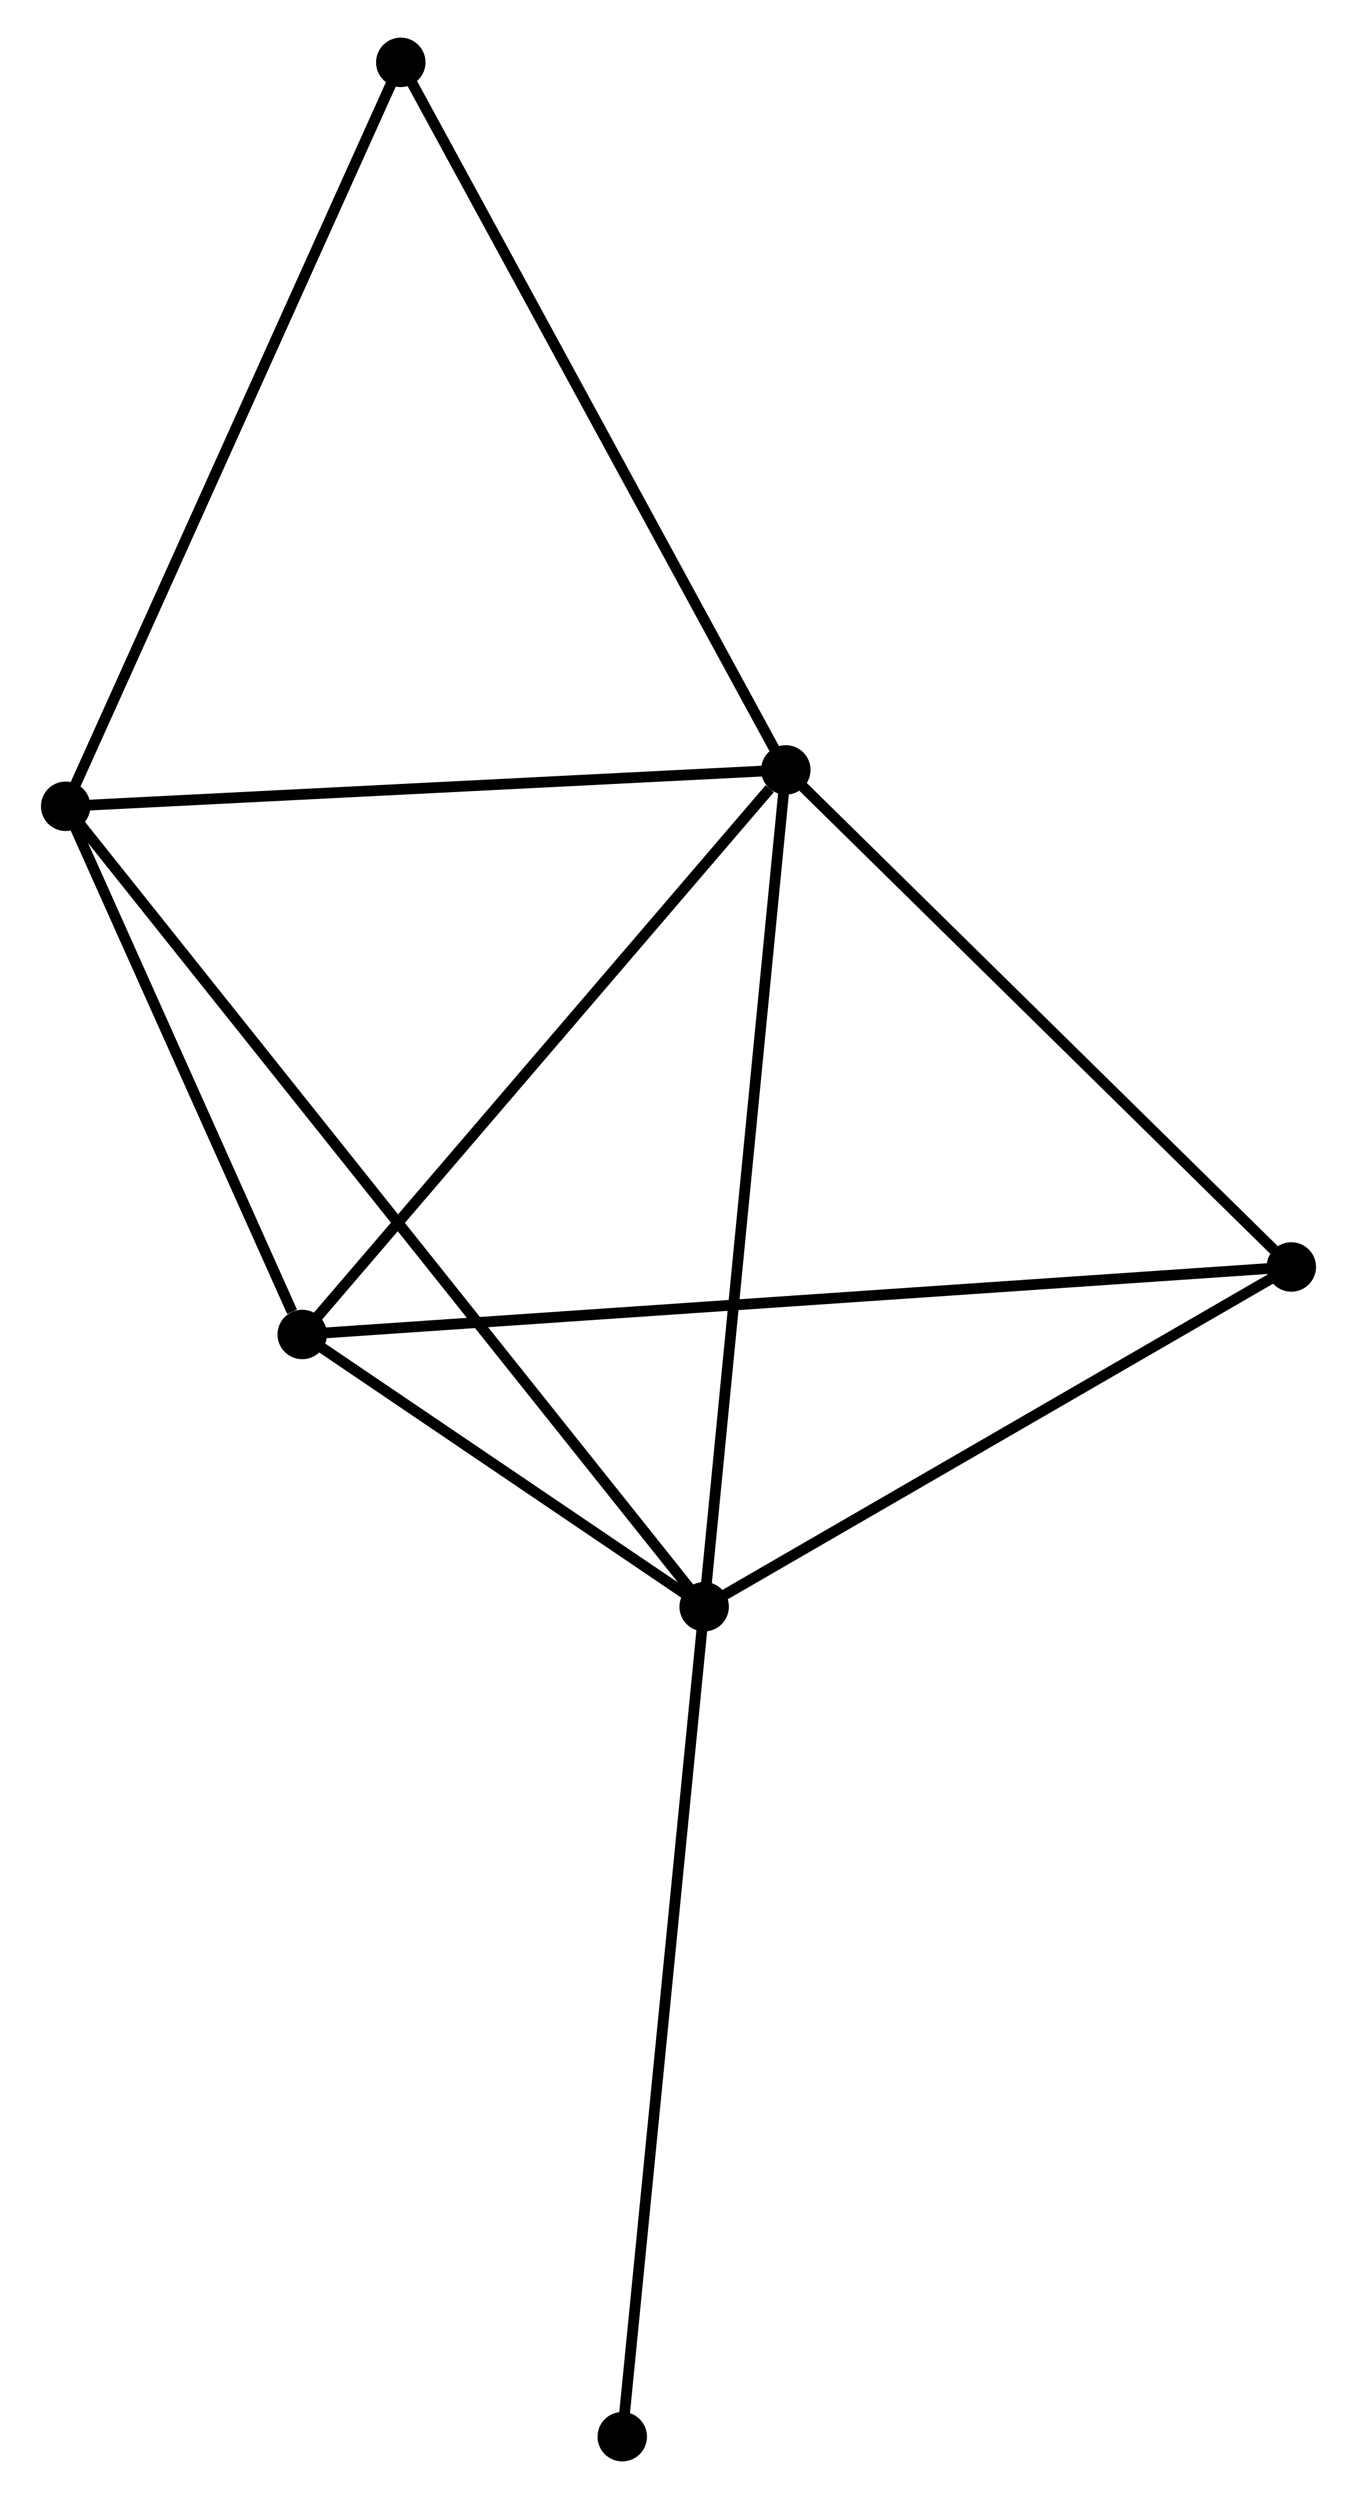 <?xml version="1.0" encoding="UTF-8" standalone="no"?>
<!DOCTYPE svg PUBLIC "-//W3C//DTD SVG 1.1//EN"
 "http://www.w3.org/Graphics/SVG/1.1/DTD/svg11.dtd">
<!-- Generated by graphviz version 2.36.0 (20140111.2315)
 -->
<!-- Title: %3 Pages: 1 -->
<svg width="126pt" height="232pt"
 viewBox="0.00 0.00 125.62 232.44" xmlns="http://www.w3.org/2000/svg" xmlns:xlink="http://www.w3.org/1999/xlink">
<g id="graph0" class="graph" transform="scale(1 1) rotate(0) translate(4 228.436)">
<title>%3</title>
<!-- 0 -->
<g id="node1" class="node"><title>0</title>
<ellipse fill="black" stroke="black" cx="68.793" cy="-156.827" rx="1.8" ry="1.8"/>
</g>
<!-- 1 -->
<g id="node2" class="node"><title>1</title>
<ellipse fill="black" stroke="black" cx="61.197" cy="-78.996" rx="1.8" ry="1.8"/>
</g>
<!-- 0&#45;&#45;1 -->
<g id="edge1" class="edge"><title>0&#45;&#45;1</title>
<path fill="none" stroke="black" d="M68.605,-154.903C67.554,-144.135 62.412,-91.445 61.378,-80.853"/>
</g>
<!-- 2 -->
<g id="node3" class="node"><title>2</title>
<ellipse fill="black" stroke="black" cx="23.808" cy="-104.317" rx="1.8" ry="1.8"/>
</g>
<!-- 0&#45;&#45;2 -->
<g id="edge2" class="edge"><title>0&#45;&#45;2</title>
<path fill="none" stroke="black" d="M67.296,-155.08C60.344,-146.966 31.28,-113.039 25.006,-105.715"/>
</g>
<!-- 3 -->
<g id="node4" class="node"><title>3</title>
<ellipse fill="black" stroke="black" cx="1.8" cy="-153.443" rx="1.8" ry="1.8"/>
</g>
<!-- 0&#45;&#45;3 -->
<g id="edge3" class="edge"><title>0&#45;&#45;3</title>
<path fill="none" stroke="black" d="M66.86,-156.73C57.077,-156.236 13.114,-154.015 3.614,-153.535"/>
</g>
<!-- 4 -->
<g id="node5" class="node"><title>4</title>
<ellipse fill="black" stroke="black" cx="115.818" cy="-110.596" rx="1.8" ry="1.8"/>
</g>
<!-- 0&#45;&#45;4 -->
<g id="edge4" class="edge"><title>0&#45;&#45;4</title>
<path fill="none" stroke="black" d="M70.357,-155.289C77.497,-148.27 106.948,-119.316 114.199,-112.187"/>
</g>
<!-- 5 -->
<g id="node6" class="node"><title>5</title>
<ellipse fill="black" stroke="black" cx="32.974" cy="-222.636" rx="1.8" ry="1.8"/>
</g>
<!-- 0&#45;&#45;5 -->
<g id="edge5" class="edge"><title>0&#45;&#45;5</title>
<path fill="none" stroke="black" d="M67.907,-158.454C62.995,-167.48 39.123,-211.338 33.96,-220.824"/>
</g>
<!-- 1&#45;&#45;2 -->
<g id="edge6" class="edge"><title>1&#45;&#45;2</title>
<path fill="none" stroke="black" d="M59.591,-80.084C53.441,-84.249 31.434,-99.153 25.367,-103.262"/>
</g>
<!-- 1&#45;&#45;3 -->
<g id="edge7" class="edge"><title>1&#45;&#45;3</title>
<path fill="none" stroke="black" d="M59.956,-80.551C52.227,-90.24 10.744,-142.233 3.034,-151.897"/>
</g>
<!-- 1&#45;&#45;4 -->
<g id="edge8" class="edge"><title>1&#45;&#45;4</title>
<path fill="none" stroke="black" d="M63.014,-80.048C71.307,-84.845 105.515,-104.635 113.938,-109.508"/>
</g>
<!-- 6 -->
<g id="node7" class="node"><title>6</title>
<ellipse fill="black" stroke="black" cx="53.578" cy="-1.8" rx="1.8" ry="1.8"/>
</g>
<!-- 1&#45;&#45;6 -->
<g id="edge9" class="edge"><title>1&#45;&#45;6</title>
<path fill="none" stroke="black" d="M61.009,-77.088C59.955,-66.408 54.797,-14.147 53.76,-3.642"/>
</g>
<!-- 2&#45;&#45;3 -->
<g id="edge10" class="edge"><title>2&#45;&#45;3</title>
<path fill="none" stroke="black" d="M22.862,-106.428C19.242,-114.509 6.289,-143.423 2.718,-151.395"/>
</g>
<!-- 2&#45;&#45;4 -->
<g id="edge11" class="edge"><title>2&#45;&#45;4</title>
<path fill="none" stroke="black" d="M25.73,-104.448C37.704,-105.266 101.963,-109.65 113.907,-110.465"/>
</g>
<!-- 3&#45;&#45;5 -->
<g id="edge12" class="edge"><title>3&#45;&#45;5</title>
<path fill="none" stroke="black" d="M2.571,-155.154C6.846,-164.643 27.622,-210.757 32.115,-220.731"/>
</g>
</g>
</svg>
